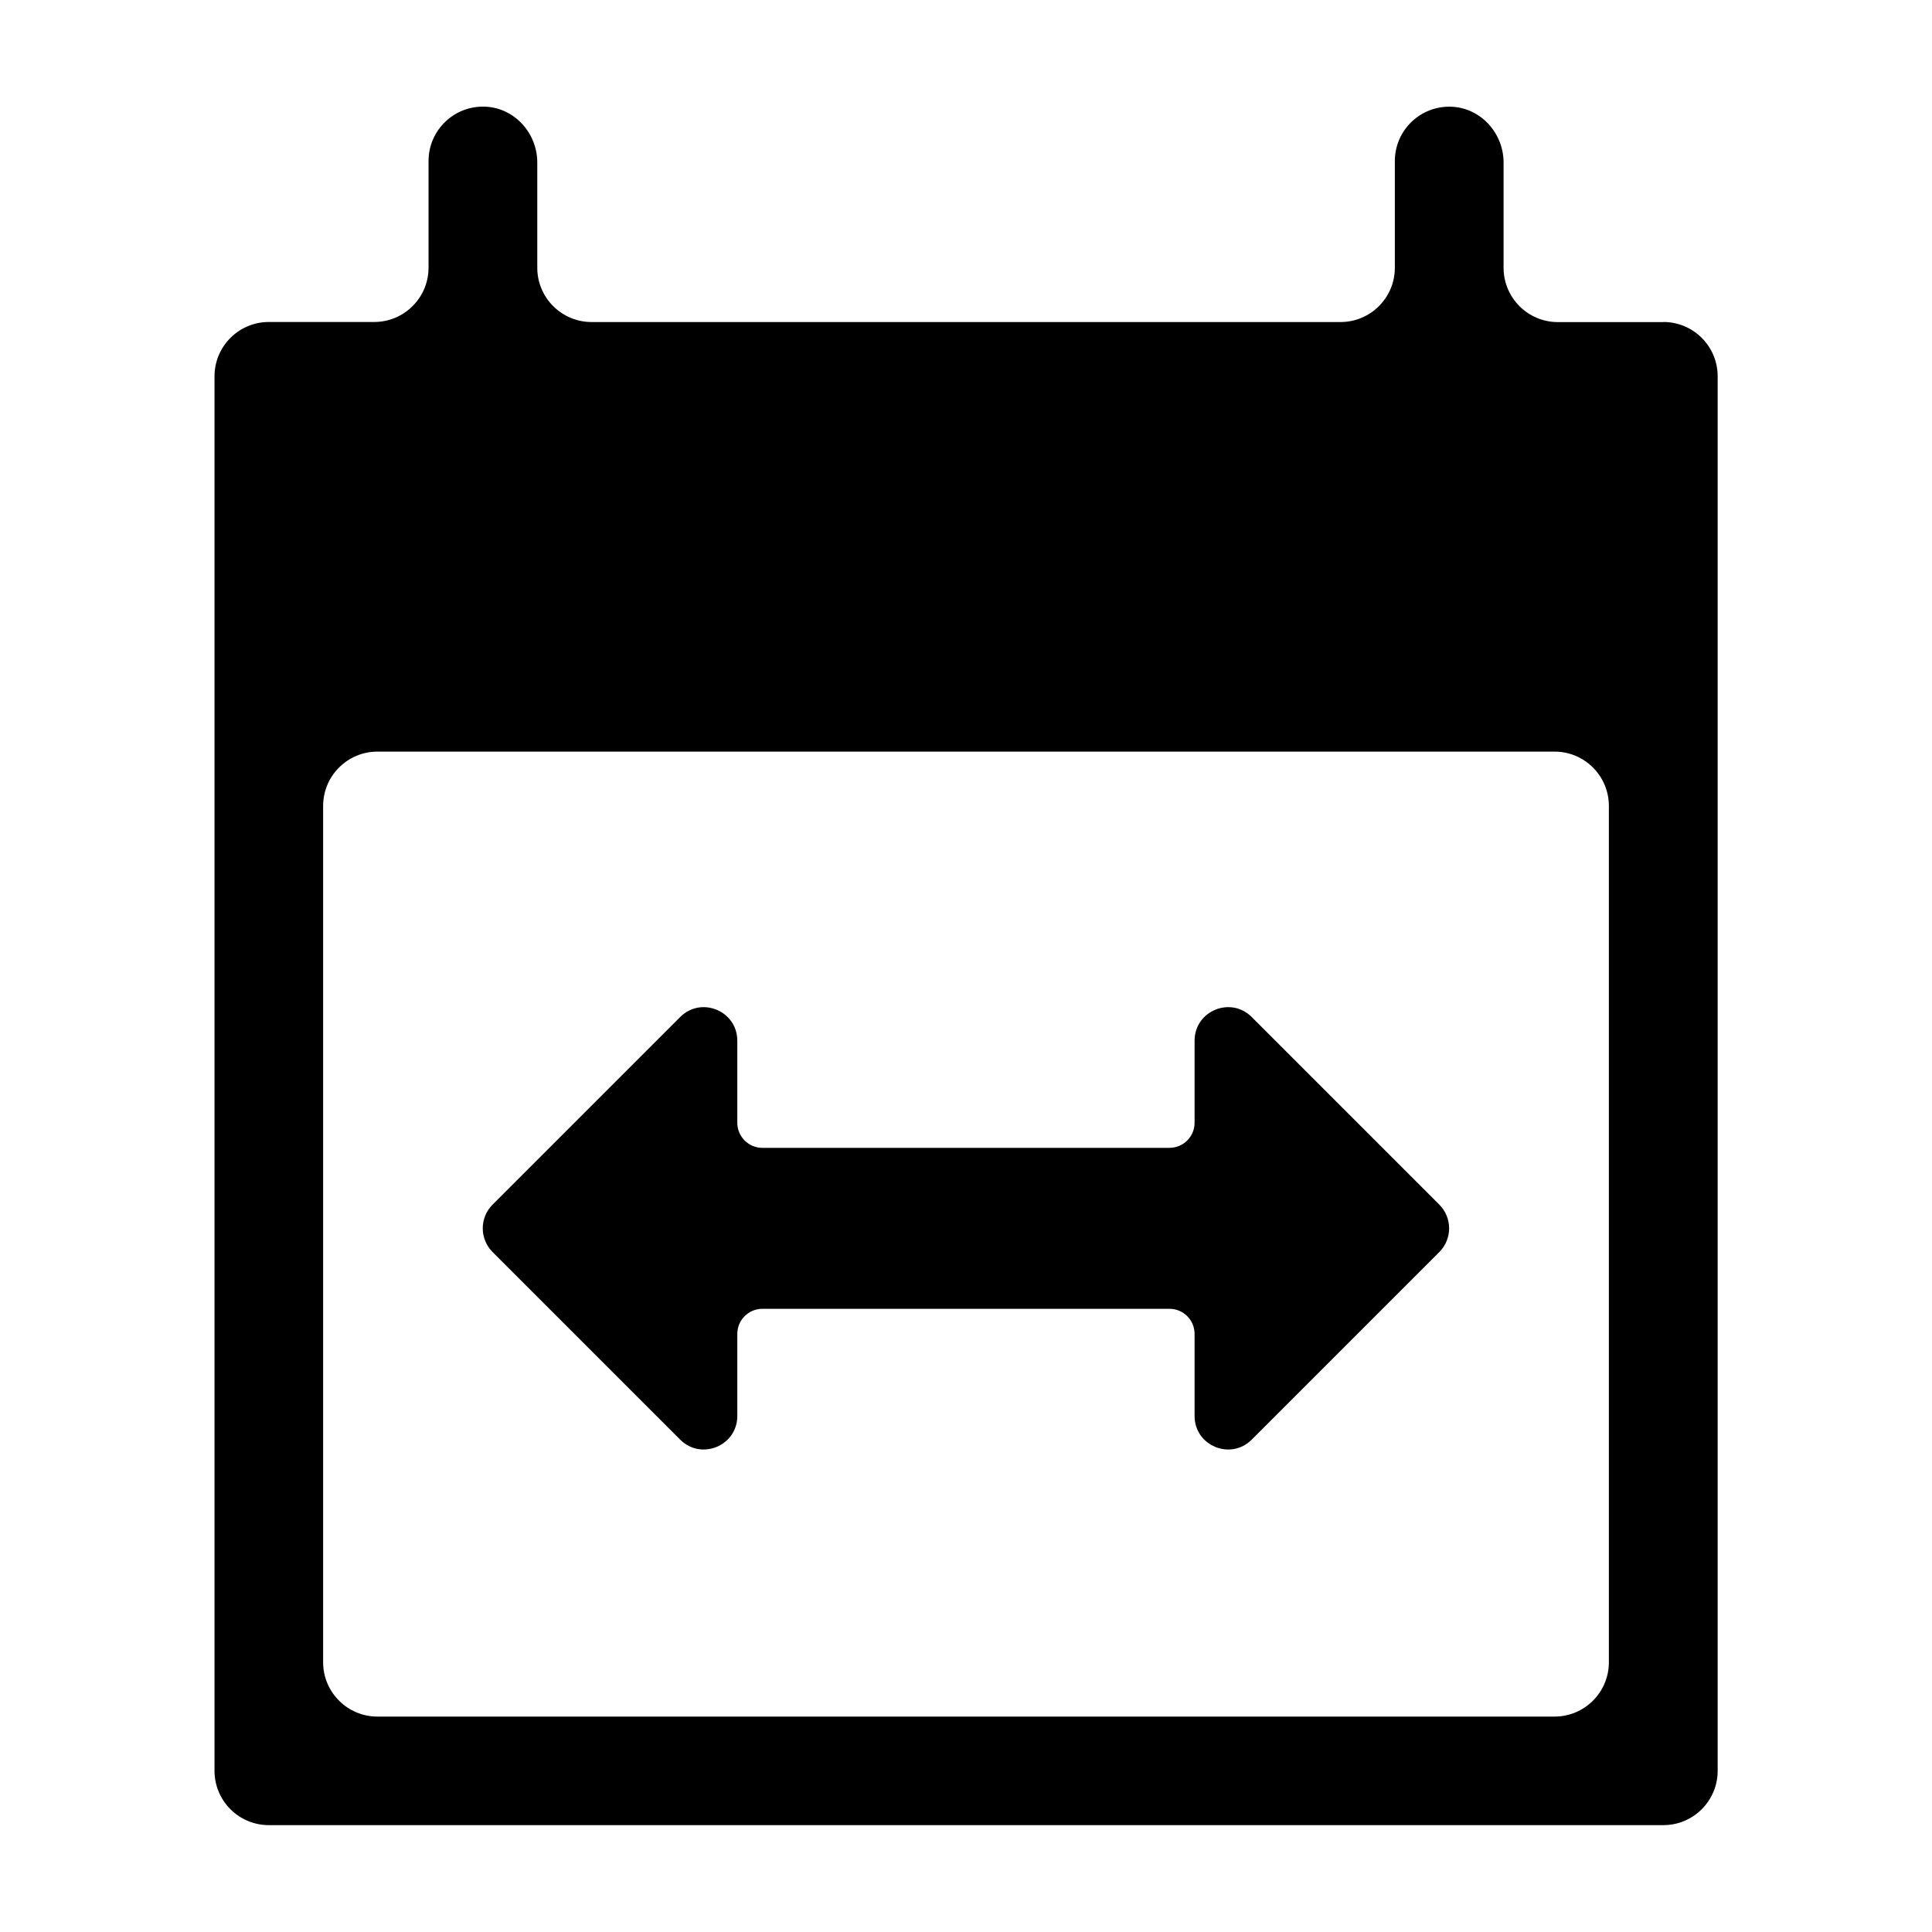 <!-- Generated by IcoMoon.io -->
<svg version="1.1" xmlns="http://www.w3.org/2000/svg" width="32" height="32" viewBox="0 0 32 32">
<title>range</title>
<path d="M27.549 5.335l0-0h-1.745c-0.497 0-0.9-0.403-0.9-0.9v-1.742c0-0.485-0.373-0.902-0.857-0.925-0.517-0.024-0.944 0.388-0.944 0.899v1.767c0 0.497-0.403 0.9-0.9 0.9h-12.404c-0.497 0-0.9-0.403-0.9-0.9v-1.742c0-0.485-0.373-0.902-0.857-0.925-0.517-0.024-0.944 0.388-0.944 0.899v1.767c0 0.497-0.403 0.9-0.9 0.9-0.767 0-1.745 0-1.745 0-0.497 0-0.9 0.403-0.9 0.9v23.097c0 0.497 0.403 0.9 0.9 0.9h23.097c0.497 0 0.9-0.403 0.9-0.9v-23.097c0-0.497-0.403-0.9-0.9-0.9zM25.748 28.432h-19.496c-0.497 0-0.9-0.403-0.9-0.9v-14.183c0-0.497 0.403-0.9 0.9-0.9h19.496c0.497 0 0.9 0.403 0.9 0.9v14.183h0c0 0.497-0.403 0.9-0.9 0.9z"></path>
<path d="M20.732 16.845c-0.349-0.349-0.946-0.102-0.946 0.392v1.359c0 0.23-0.186 0.416-0.416 0.416h-6.742c-0.23 0-0.416-0.186-0.416-0.416v-1.359c0-0.494-0.597-0.741-0.946-0.392l-3.108 3.108c-0.216 0.216-0.216 0.567 0 0.784l3.108 3.108c0.349 0.349 0.946 0.102 0.946-0.392v-1.359c0-0.23 0.186-0.416 0.416-0.416h6.742c0.23 0 0.416 0.186 0.416 0.416v1.359c0 0.494 0.597 0.741 0.946 0.392l3.108-3.108c0.216-0.216 0.216-0.567 0-0.784l-3.108-3.108z"></path>
</svg>

